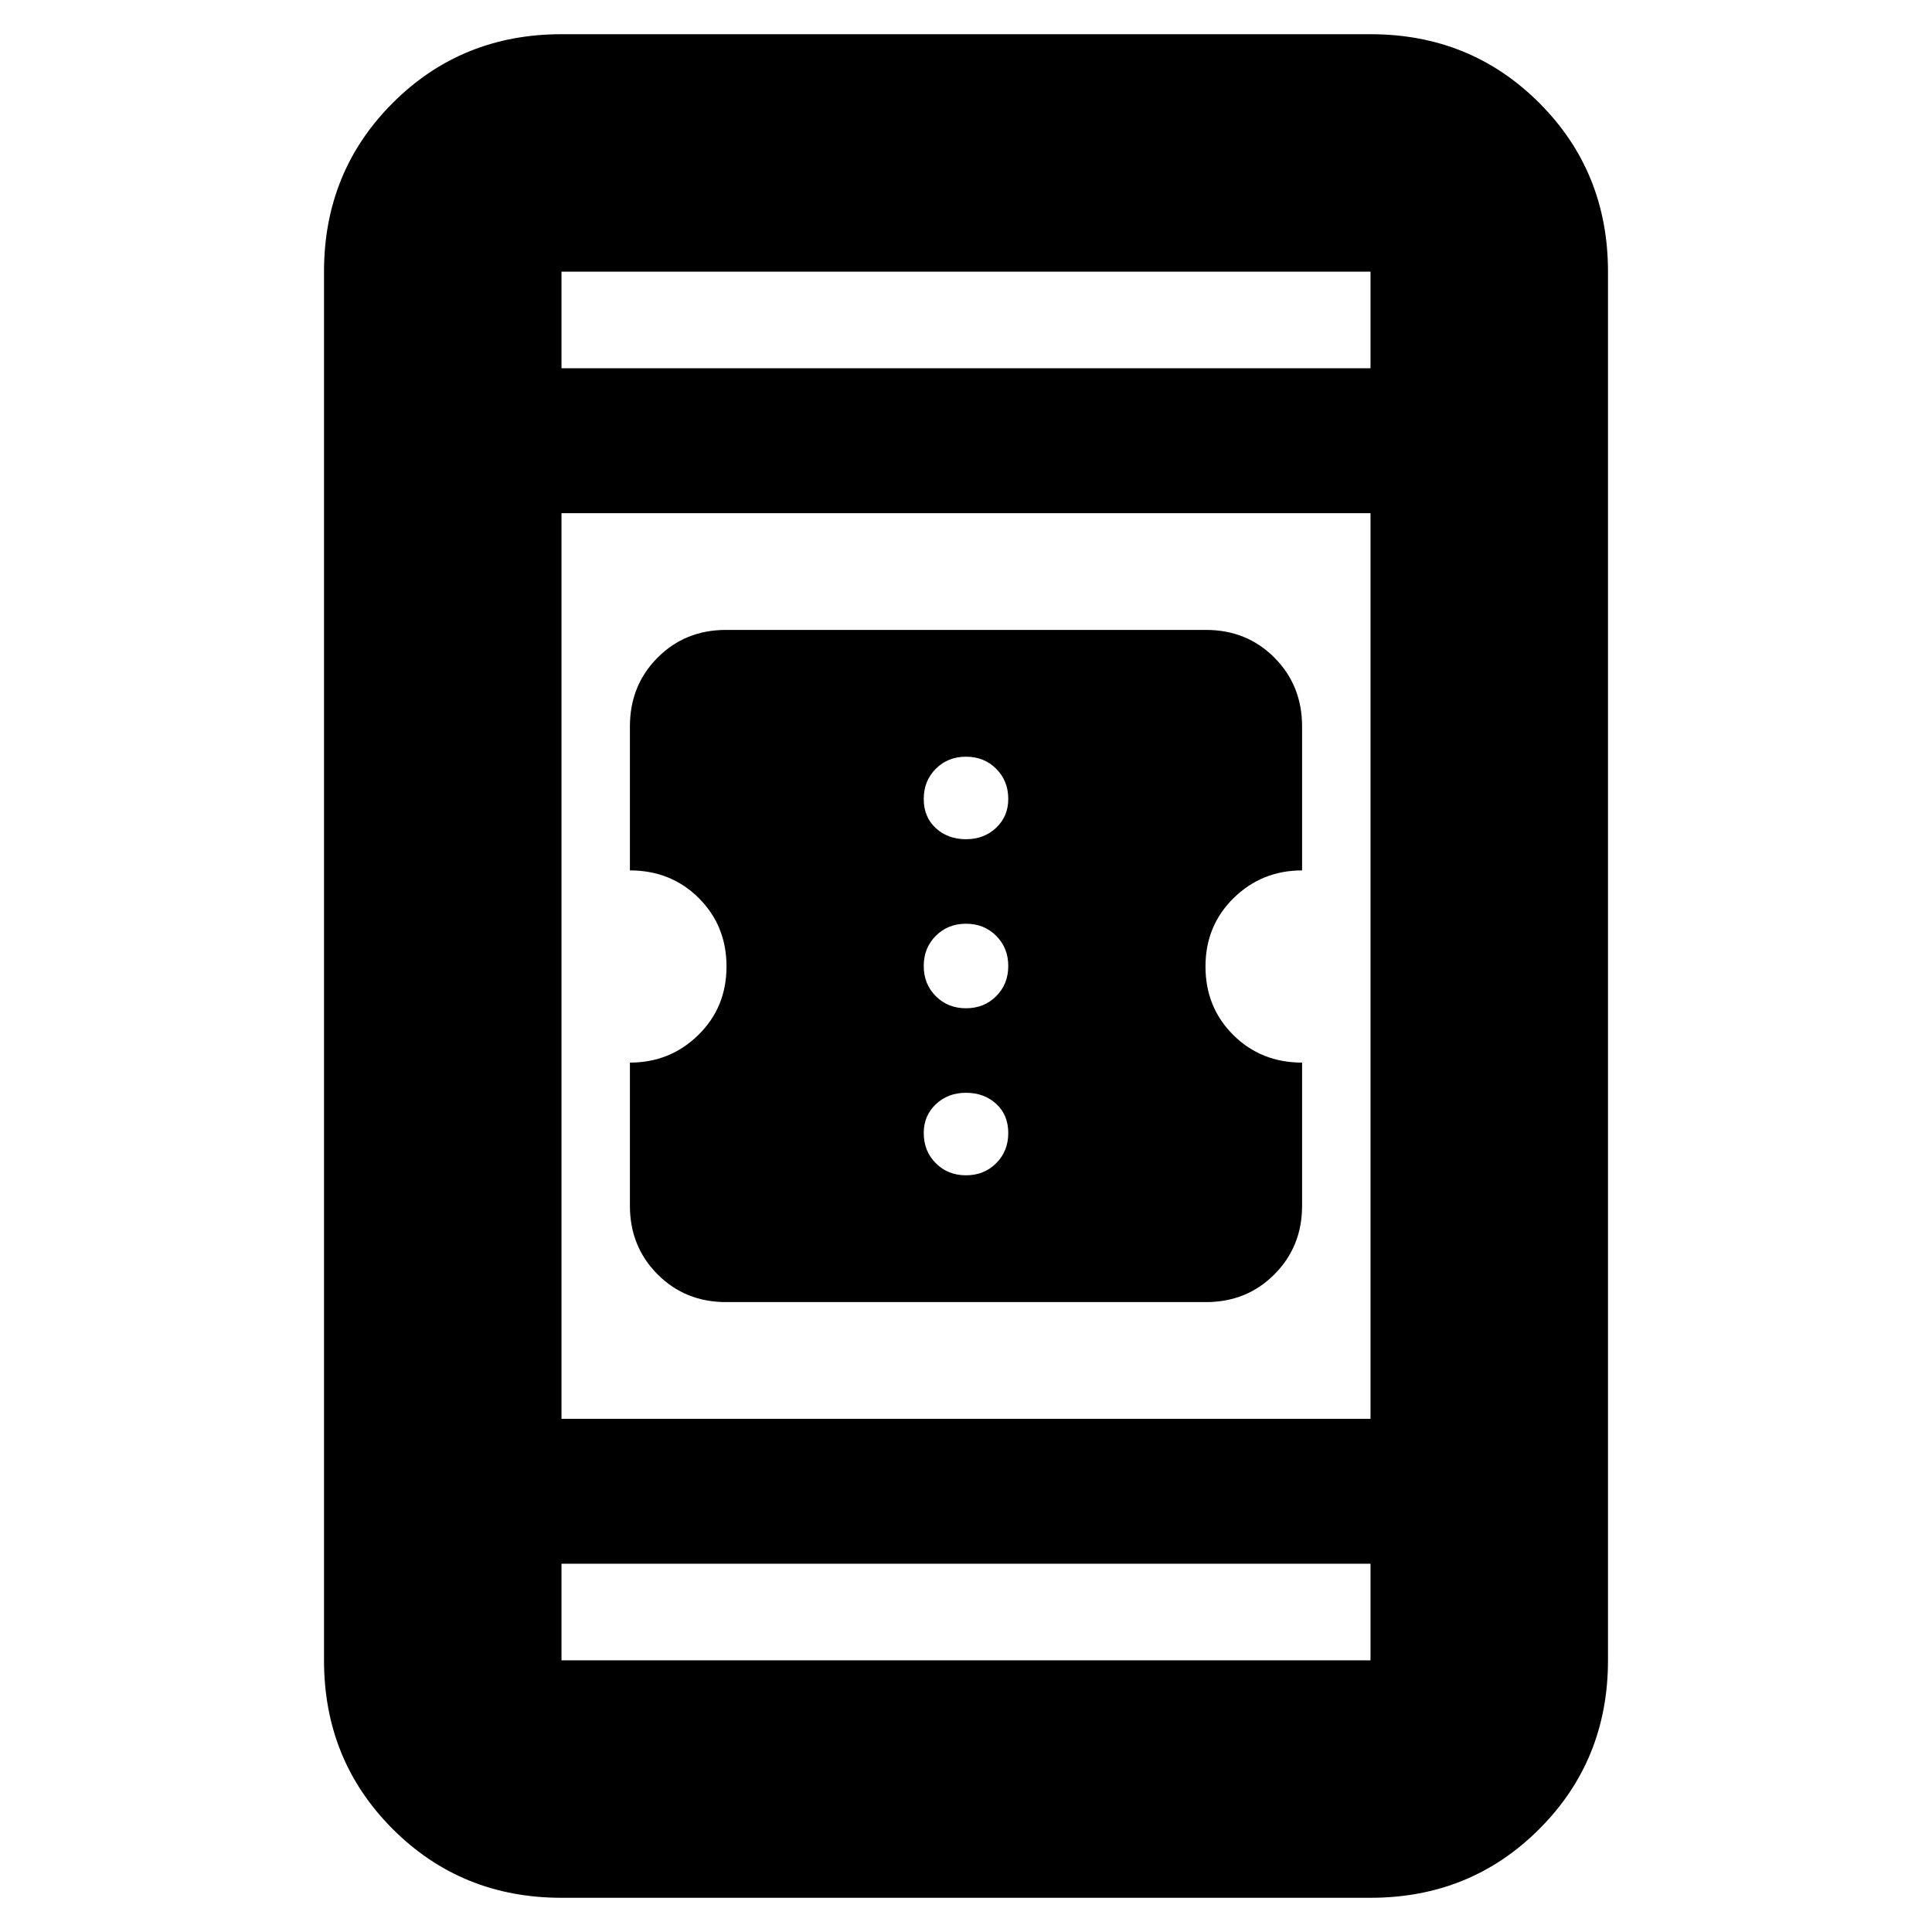 <svg xmlns="http://www.w3.org/2000/svg" height="20" viewBox="0 -960 960 960" width="20"><path d="M360.75-313q-20.29 0-34.02-13.8Q313-340.6 313-360.82V-432q20 0 34-13.73t14-34.02q0-20.29-13.8-34.02-13.8-13.73-34.2-13.73V-599q0-20.4 13.73-34.2 13.73-13.8 34.02-13.8h238.5q20.29 0 34.02 13.8Q647-619.4 647-599v71.5q-20 0-34 13.73t-14 34.02q0 20.29 13.8 34.02Q626.6-432 647-432v71.18q0 20.22-13.73 34.02-13.73 13.8-34.02 13.8h-238.5ZM480-376q9 0 15-6t6-15q0-9-6-14.5t-15-5.5q-9 0-15 5.7t-6 14.3q0 9 6 15t15 6Zm0-83q9 0 15-6t6-15q0-9-6-15t-15-6q-9 0-15 6t-6 15q0 9 6 15t15 6Zm0-84q9 0 15-5.7t6-14.3q0-9-6-15t-15-6q-9 0-15 6t-6 15q0 9 6 14.5t15 5.5ZM279-17q-49.7 0-83.85-34.15Q161-85.3 161-135v-690q0-49.7 34.15-83.85Q229.3-943 279-943h402q49.7 0 83.85 34.15Q799-874.7 799-825v690q0 49.7-34.15 83.85Q730.7-17 681-17H279Zm0-166v48h402v-48H279Zm0-72h402v-450H279v450Zm0-522h402v-48H279v48Zm0 0v-48 48Zm0 594v48-48Z"/></svg>